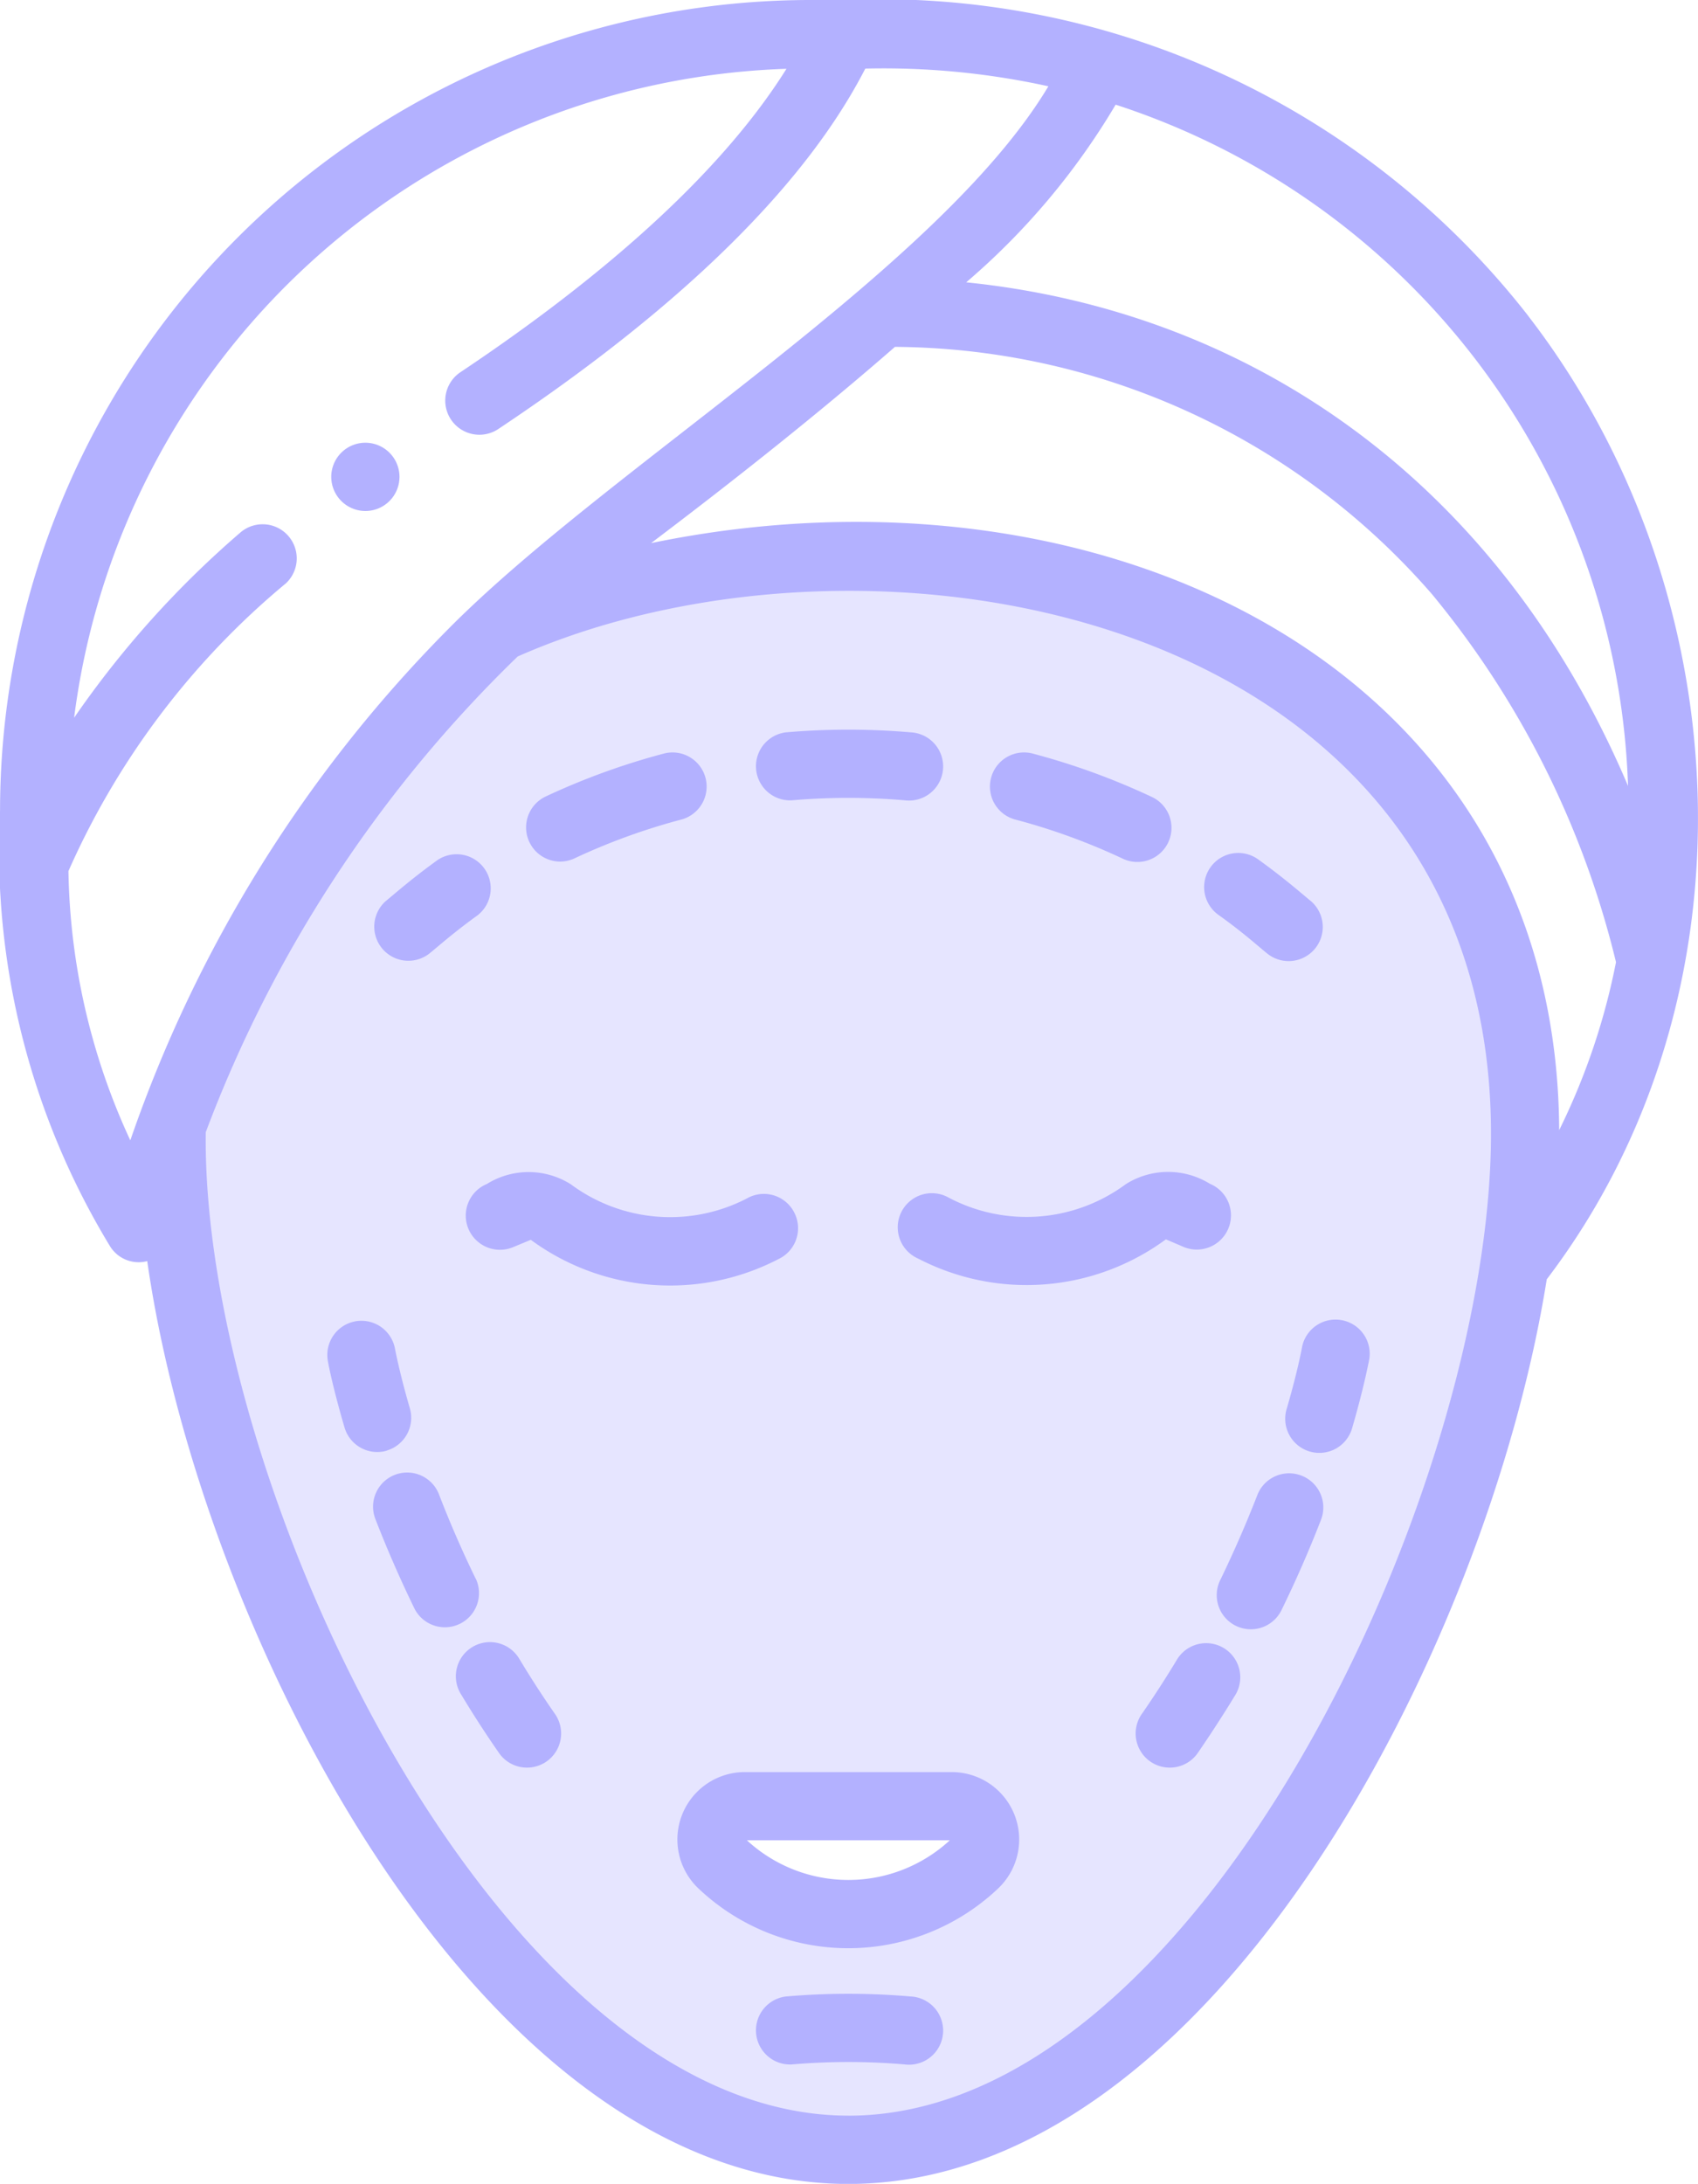 <svg xmlns="http://www.w3.org/2000/svg" width="40.316" height="51.827" viewBox="0 0 40.316 51.827">
  <g id="icon_combination_skin" transform="translate(-56.866 0)">
    <path id="Path_911" data-name="Path 911" d="M104.888,132.2a31.324,31.324,0,0,0-7.745,11.813c-.107,8.877,7.142,24.3,16.066,24.3,8.874,0,16.068-15.231,16.068-24.108C129.276,131.07,113.817,128.143,104.888,132.2ZM116.2,161.53a4.358,4.358,0,0,1-5.987,0,.794.794,0,0,1,.545-1.371h4.9A.794.794,0,0,1,116.2,161.53Z" transform="translate(-36.199 -117.294)" fill="#e6e5ff"/>
    <g id="Group_331" data-name="Group 331" transform="translate(56.866 0)">
      <path id="Path_912" data-name="Path 912" d="M173.955,275.613a.81.81,0,0,0-1.08-.38,3.959,3.959,0,0,1-4.233-.307,1.877,1.877,0,0,0-1.994-.008.81.81,0,0,0,.621,1.5l.422-.175a5.585,5.585,0,0,0,5.883.456A.81.81,0,0,0,173.955,275.613Z" transform="translate(-155.088 -246.82)" fill="#b3b1ff"/>
      <path id="Path_913" data-name="Path 913" d="M274.466,276.423a.81.81,0,0,0,.621-1.5,1.885,1.885,0,0,0-1.994.008,3.959,3.959,0,0,1-4.233.307.81.81,0,1,0-.7,1.46,5.586,5.586,0,0,0,5.883-.456Z" transform="translate(-246.361 -246.83)" fill="#b3b1ff"/>
      <path id="Path_914" data-name="Path 914" d="M222.329,415.505h-4.9a1.6,1.6,0,0,0-1.1,2.769,5.172,5.172,0,0,0,7.1,0A1.6,1.6,0,0,0,222.329,415.505Zm-4.856,1.619h4.816A3.552,3.552,0,0,1,217.473,417.124Z" transform="translate(-199.738 -373.45)" fill="#b3b1ff"/>
      <path id="Path_915" data-name="Path 915" d="M145.765,202.517c.247-.2.586-.505,1.145-.908a.81.81,0,0,0-.946-1.314c-.623.448-1.016.8-1.235.978a.81.81,0,0,0,1.036,1.244Z" transform="translate(-135.574 -179.885)" fill="#b3b1ff"/>
      <path id="Path_916" data-name="Path 916" d="M181.064,179.058a.808.808,0,0,0,.344-.077,15.015,15.015,0,0,1,2.517-.916.81.81,0,1,0-.417-1.565,16.65,16.65,0,0,0-2.789,1.015A.811.811,0,0,0,181.064,179.058Z" transform="translate(-167.766 -158.611)" fill="#b3b1ff"/>
      <path id="Path_917" data-name="Path 917" d="M289.9,178.065a15.014,15.014,0,0,1,2.517.916.81.81,0,1,0,.688-1.466,16.647,16.647,0,0,0-2.789-1.015.81.81,0,1,0-.417,1.565Z" transform="translate(-265.776 -158.611)" fill="#b3b1ff"/>
      <path id="Path_918" data-name="Path 918" d="M234.811,172.754a15.639,15.639,0,0,1,2.684,0,.81.81,0,1,0,.139-1.613,17.235,17.235,0,0,0-2.963,0,.81.81,0,0,0,.139,1.613Z" transform="translate(-216.01 -153.761)" fill="#b3b1ff"/>
      <path id="Path_929" data-name="Path 929" d="M234.811,172.754a15.639,15.639,0,0,1,2.684,0,.81.81,0,1,0,.139-1.613,17.235,17.235,0,0,0-2.963,0,.81.81,0,0,0,.139,1.613Z" transform="translate(-216.01 -123.761)" fill="#b3b1ff"/>
      <path id="Path_919" data-name="Path 919" d="M339.9,201.609c.561.4.9.71,1.145.908a.81.81,0,0,0,1.037-1.244c-.237-.193-.619-.534-1.235-.978a.81.81,0,1,0-.946,1.314Z" transform="translate(-310.952 -179.884)" fill="#b3b1ff"/>
      <path id="Path_920" data-name="Path 920" d="M135.017,312.511a.81.81,0,0,0,.552-1c-.255-.877-.355-1.424-.358-1.439a.81.81,0,0,0-1.594.284c0,.025.113.63.4,1.606a.81.81,0,0,0,1,.552Z" transform="translate(-125.837 -278.086)" fill="#b3b1ff"/>
      <path id="Path_921" data-name="Path 921" d="M146.9,347.958c-.316-.648-.61-1.319-.872-2a.81.81,0,1,0-1.51.586c.279.718.591,1.431.927,2.12a.81.81,0,0,0,1.455-.711Z" transform="translate(-135.6 -310.481)" fill="#b3b1ff"/>
      <path id="Path_922" data-name="Path 922" d="M165.457,385.664a.81.81,0,1,0-1.387.835c.28.465.576.923.881,1.361a.81.81,0,1,0,1.33-.924c-.285-.41-.562-.838-.824-1.273Z" transform="translate(-153.115 -346.276)" fill="#b3b1ff"/>
      <path id="Path_923" data-name="Path 923" d="M359.755,309.418a.81.81,0,0,0-.94.654c0,.005-.1.554-.358,1.439a.81.81,0,1,0,1.555.452c.284-.976.393-1.581.4-1.606A.81.81,0,0,0,359.755,309.418Z" transform="translate(-327.903 -278.089)" fill="#b3b1ff"/>
      <path id="Path_924" data-name="Path 924" d="M344.4,345.5a.81.81,0,0,0-1.048.462c-.263.676-.556,1.347-.872,2a.81.81,0,1,0,1.455.711c.336-.688.648-1.4.927-2.12A.81.81,0,0,0,344.4,345.5Z" transform="translate(-313.499 -310.481)" fill="#b3b1ff"/>
      <path id="Path_925" data-name="Path 925" d="M325.467,385.388a.81.81,0,0,0-1.111.276c-.262.435-.539.863-.823,1.273a.81.81,0,1,0,1.33.924c.3-.438.6-.9.881-1.361A.81.81,0,0,0,325.467,385.388Z" transform="translate(-296.412 -346.277)" fill="#b3b1ff"/>
      <path id="Path_926" data-name="Path 926" d="M93.148,7.492A19.526,19.526,0,0,0,76.9,0h-.8A19.254,19.254,0,0,0,56.867,19.239a18.108,18.108,0,0,0,2.609,10.333.8.8,0,0,0,.886.357c1.256,8.793,7.894,21.9,16.647,21.9,8.632,0,15.186-12.715,16.582-21.469,5.067-6.657,4.636-16.29-.443-22.866Zm-20.827,5.4c1.925-1.454,3.976-3.074,5.794-4.66A17.029,17.029,0,0,1,90.865,14.1a21.709,21.709,0,0,1,4.37,8.734,15.92,15.92,0,0,1-1.349,3.986c-.057-11.074-10.936-16.13-21.566-13.93Zm23.2,5.76C92.431,11.383,86.514,7.383,79.807,6.7a16.807,16.807,0,0,0,3.548-4.216A17.619,17.619,0,0,1,95.521,18.652ZM58.491,20.673a18.679,18.679,0,0,1,5.164-6.83.81.81,0,0,0-1.068-1.217,23.006,23.006,0,0,0-3.961,4.407,17.636,17.636,0,0,1,16.913-15.4c-1.761,2.815-4.984,5.36-7.741,7.2a.81.81,0,0,0,.9,1.348c3.191-2.125,6.957-5.133,8.713-8.553a18.24,18.24,0,0,1,4.347.42C79.131,6.435,71.273,11.1,67.465,14.973a32.022,32.022,0,0,0-7.505,12.09A15.757,15.757,0,0,1,58.491,20.673ZM77.009,50.208c-8.3,0-15.359-14.978-15.258-23.338A30.761,30.761,0,0,1,69.157,15.58c8.394-3.712,23.11-1.119,23.11,11.329,0,8.412-6.938,23.3-15.259,23.3Z" transform="translate(-56.866 0)" fill="#b3b1ff"/>
      <path id="Path_927" data-name="Path 927" d="M135.381,105.419a.81.81,0,1,0-.81-.811A.812.812,0,0,0,135.381,105.419Z" transform="translate(-126.706 -93.292)" fill="#b3b1ff"/>
    </g>
  </g>
</svg>
